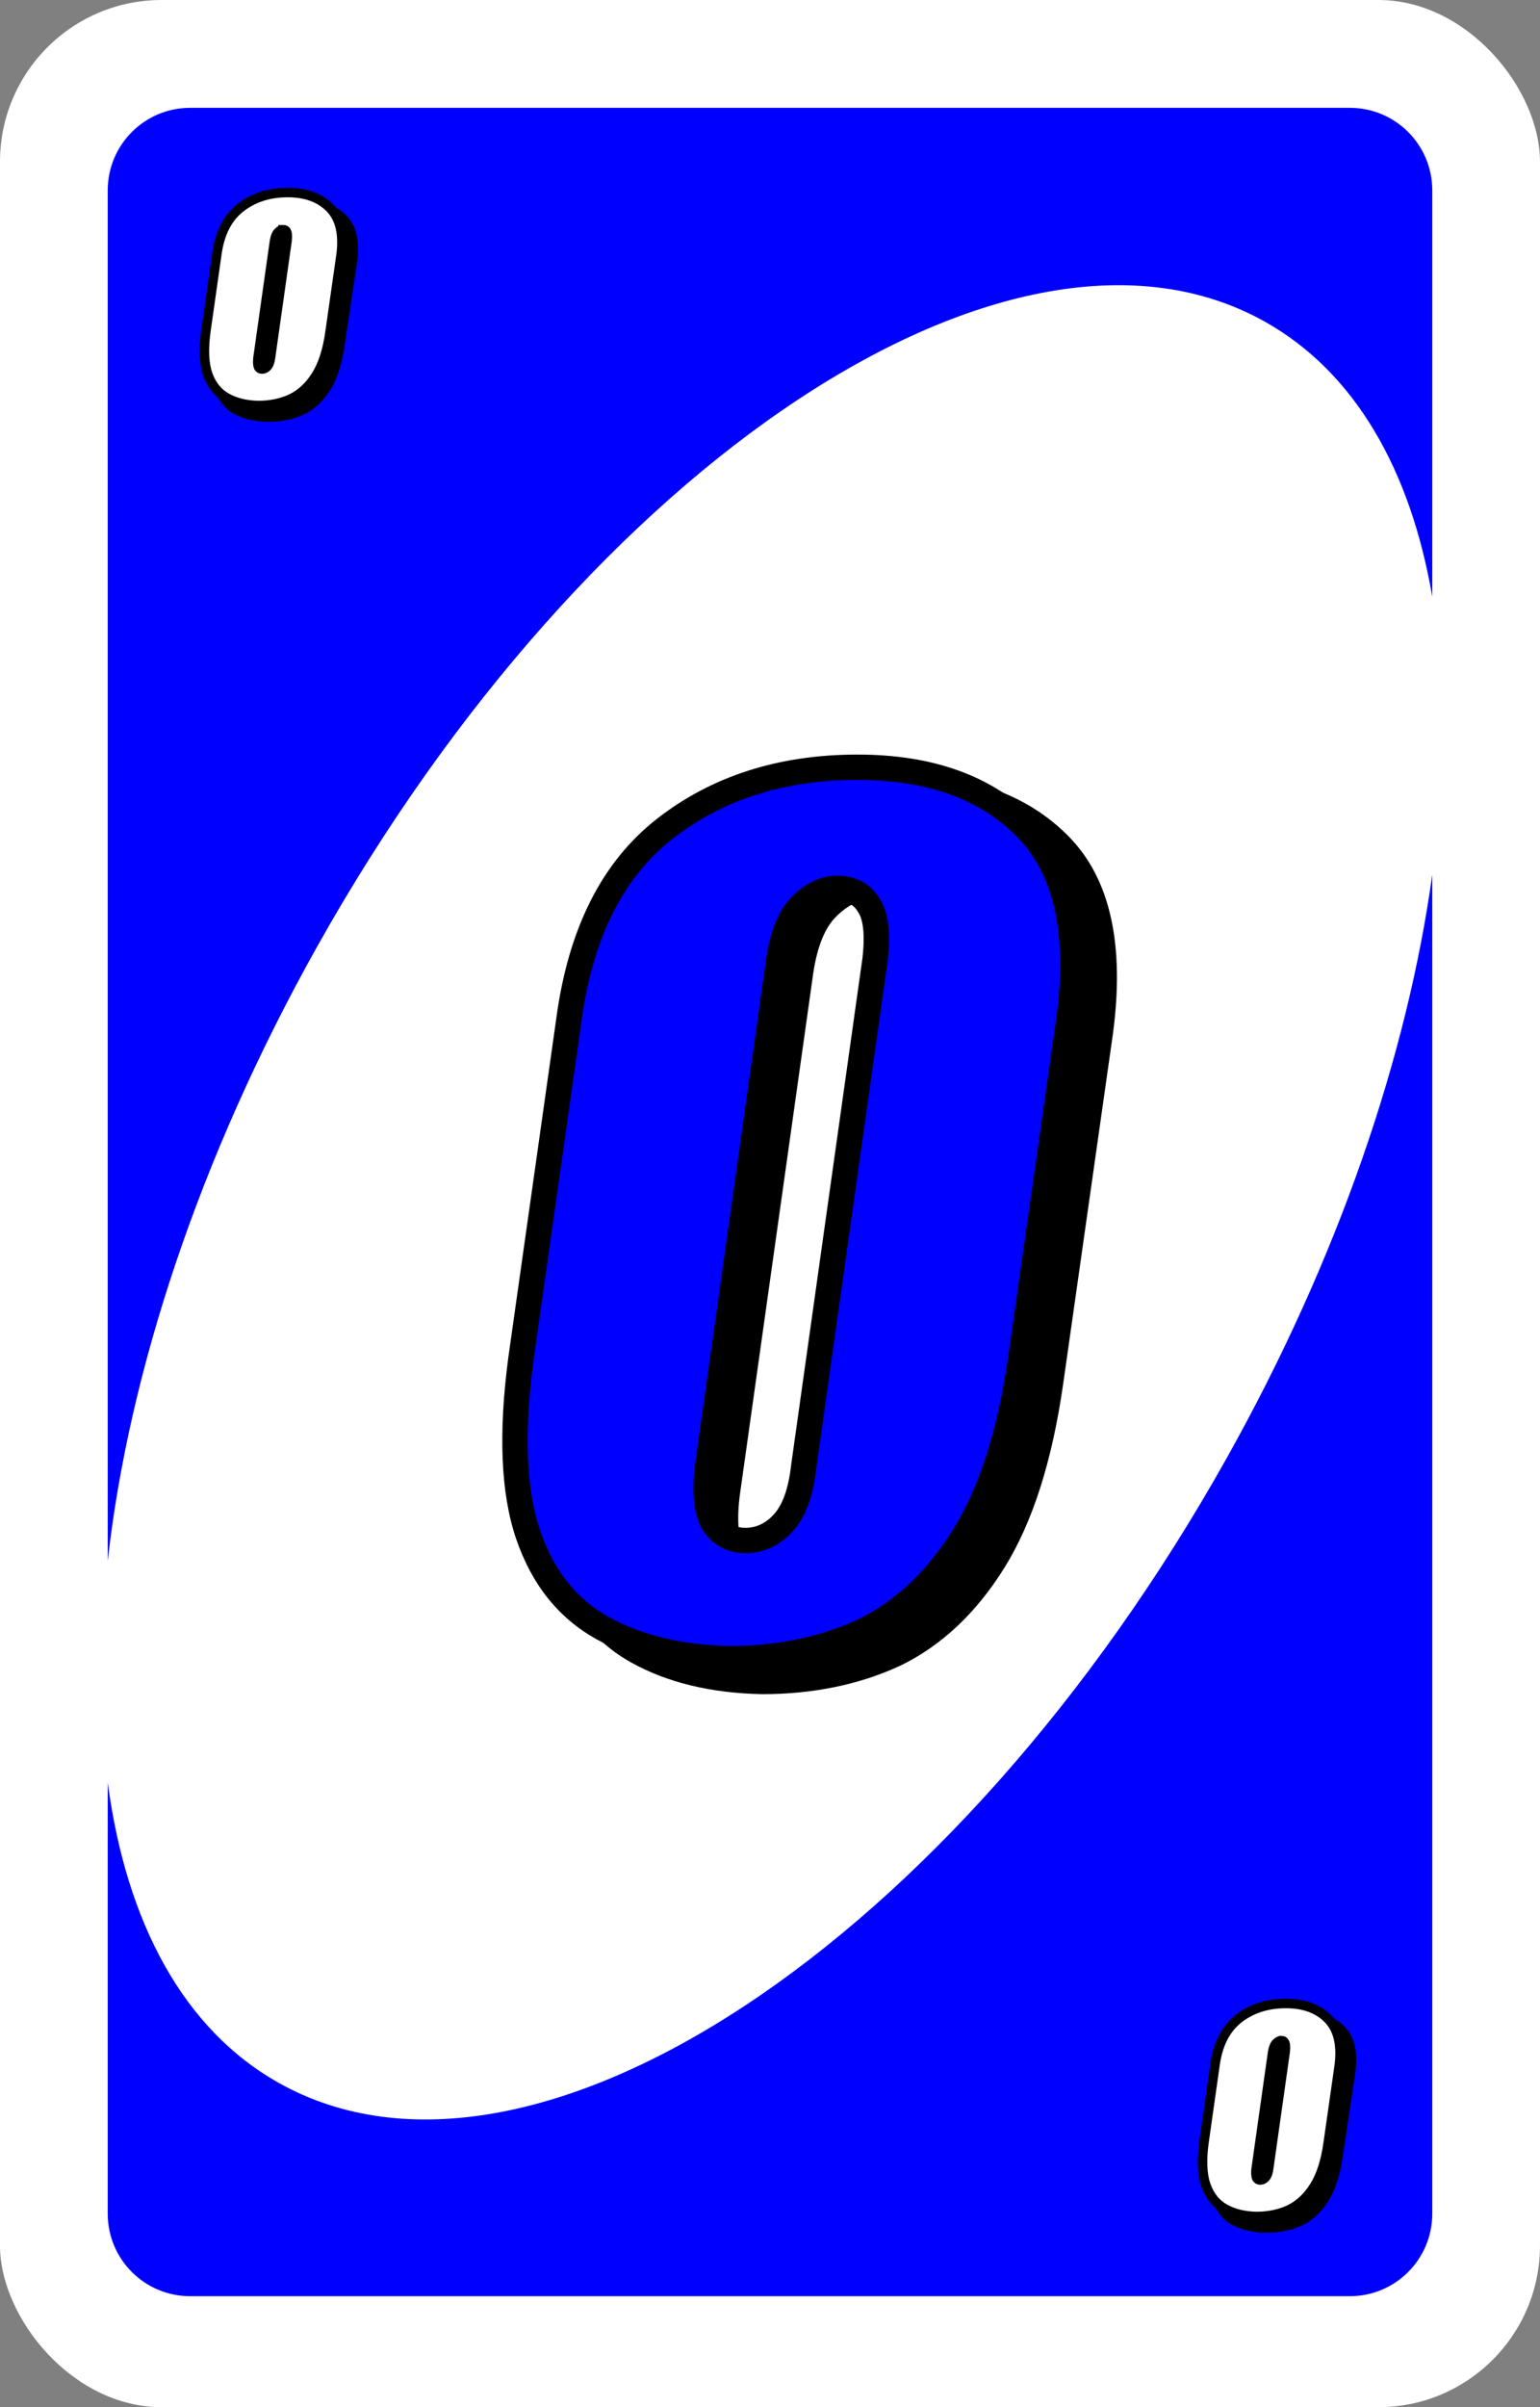 <svg xmlns="http://www.w3.org/2000/svg" width="486" height="759" viewBox="0 0 486 759" fill="none"><rect x="0" y="0" width="486" height="759" fill="#808080" stroke="none"/><rect width="486" height="759" fill="#fff" rx="51"/><path fill="#00f" d="M452 698c0 14.359-11.641 26-26 26H60c-14.36 0-26-11.641-26-26V562.111c5.839 43.884 23.777 77.718 54.045 94.674 79.32 44.436 213.268-43.864 299.182-197.223 35.248-62.921 56.931-127.017 64.773-183.801zM426 34c14.359 0 26 11.64 26 26v128.134c-6.875-40.009-24.423-70.796-52.834-86.712-79.32-44.436-213.268 43.864-299.182 197.224C62.718 365.168 40.614 433.004 34 492.125V60c0-14.36 11.64-26 26-26z"/><path fill="#000" d="M240.525 534.175q-24.225-.476-41.325-9.975-17.1-9.5-24.225-30.4c-7.125-20.9-5.542-32.933-2.375-57l15.675-110.675q5.7-42.275 31.35-62.225t62.7-19.95q35.625 0 55.1 19.95t13.775 62.225l-15.675 110.2Q330.3 472.9 317 494.275t-32.775 30.875q-19.475 9.025-43.7 9.025m5.225-38.475q7.125 0 12.35-5.7t6.65-18.05l23.275-165.3q1.425-12.35-1.9-17.575-3.325-5.7-10.45-5.7-6.175 0-11.875 5.7-5.224 5.225-7.125 17.575L233.4 471.95q-1.425 12.35 1.9 18.05 3.8 5.7 10.45 5.7"/><mask id="a" width="185" height="290" x="158" y="237" fill="#000" maskUnits="userSpaceOnUse"><path fill="#fff" d="M158 237h185v290H158z"/><path d="M230.14 522.98q-23.46-.46-40.02-9.66t-23.46-29.44-2.3-55.2l15.18-107.18q5.52-40.94 30.36-60.26t60.72-19.32q34.5 0 53.36 19.32t13.34 60.26l-15.18 106.72q-5.06 35.42-17.94 56.12t-31.74 29.9q-18.86 8.74-42.32 8.74m5.06-37.26q6.9 0 11.96-5.52t6.44-17.48l22.54-160.08q1.38-11.96-1.84-17.02-3.22-5.52-10.12-5.52-5.98 0-11.5 5.52-5.06 5.06-6.9 17.02l-22.54 160.08q-1.38 11.96 1.84 17.48 3.68 5.52 10.12 5.52"/></mask><path fill="#00f" d="M230.14 522.98q-23.46-.46-40.02-9.66t-23.46-29.44-2.3-55.2l15.18-107.18q5.52-40.94 30.36-60.26t60.72-19.32q34.5 0 53.36 19.32t13.34 60.26l-15.18 106.72q-5.06 35.42-17.94 56.12t-31.74 29.9q-18.86 8.74-42.32 8.74m5.06-37.26q6.9 0 11.96-5.52t6.44-17.48l22.54-160.08q1.38-11.96-1.84-17.02-3.22-5.52-10.12-5.52-5.98 0-11.5 5.52-5.06 5.06-6.9 17.02l-22.54 160.08q-1.38 11.96 1.84 17.48 3.68 5.52 10.12 5.52"/><path fill="#000" d="m230.14 522.98-.078 3.999.039.001h.039zm-40.02-9.66 1.943-3.497zm-23.46-29.44 3.786-1.291zm-2.3-55.2-3.96-.561-.003.02-.003.019zm15.18-107.18 3.96.561.002-.013.002-.014zm30.36-60.26-2.456-3.157zm114.08 0 2.862-2.794zm13.34 60.26 3.96.563.002-.014.002-.015zm-15.18 106.72 3.96.566v-.003zm-49.68 86.02 1.682 3.629.036-.016.036-.018zm-18.86-51.52-3.961-.558-.007.05-.006.05zm22.54-160.08 3.961.558.007-.05.006-.05zm-1.84-17.02-3.455 2.015.039.067.041.065zm-21.62 0-2.828-2.828zm-6.9 17.02-3.953-.608-.004.025-.004.025zm-22.54 160.08-3.961-.558-.007.05-.006.049zm1.84 17.48-3.455 2.015.06.104.067.1zm5.06 42.78.078-3.999c-15.14-.297-27.807-3.408-38.155-9.158l-1.943 3.497-1.943 3.497c11.732 6.517 25.745 9.846 41.885 10.162zm-40.02-9.66 1.943-3.497c-10.061-5.589-17.293-14.549-21.617-27.234l-3.786 1.291-3.786 1.291c4.876 14.302 13.284 24.968 25.303 31.646zm-23.46-29.44 3.786-1.291c-4.313-12.651-5.152-30.342-2.12-53.387l-3.966-.522-3.966-.522c-3.101 23.568-2.407 42.677 2.48 57.013zm-2.3-55.2 3.96.561 15.18-107.18-3.96-.561-3.96-.561-15.18 107.18zm15.18-107.18 3.964.534c3.586-26.591 13.353-45.582 28.852-57.637l-2.456-3.157-2.456-3.157c-17.621 13.705-28.093 34.887-31.868 62.883zm30.36-60.26 2.456 3.157c15.761-12.258 35.103-18.477 58.264-18.477v-8c-24.679 0-45.817 6.661-63.176 20.163zm60.72-19.32v4c22.238 0 38.872 6.205 50.498 18.114l2.862-2.794 2.862-2.794c-13.521-13.851-32.459-20.526-56.222-20.526zm53.36 19.32-2.862 2.794c11.336 11.613 15.842 30.198 12.238 56.932l3.964.534 3.964.534c3.756-27.853-.631-49.441-14.442-63.588zm13.34 60.26-3.96-.563-15.18 106.72 3.96.563 3.96.563 15.18-106.72zm-15.18 106.72-3.96-.566c-3.328 23.3-9.187 41.411-17.376 54.573l3.396 2.113 3.396 2.113c8.984-14.438 15.086-33.74 18.504-57.667zm-17.94 56.12-3.396-2.113c-8.255 13.267-18.304 22.665-30.098 28.418l1.754 3.595 1.754 3.595c13.352-6.513 24.464-17.049 33.382-31.382zm-31.74 29.9-1.682-3.629c-11.982 5.553-25.504 8.369-40.638 8.369v8c16.146 0 30.837-3.01 44.002-9.111zm-37.26-28.52v4c5.824 0 10.85-2.389 14.909-6.817l-2.949-2.703-2.949-2.703c-2.688 2.932-5.635 4.223-9.011 4.223zm11.96-5.52 2.949 2.703c4.195-4.577 6.502-11.382 7.465-19.725l-3.974-.458-3.974-.458c-.877 7.604-2.863 12.452-5.415 15.235zm6.44-17.48 3.961.558 22.54-160.08-3.961-.558-3.961-.558-22.54 160.08zm22.54-160.08 3.974.458c.936-8.111.499-15.009-2.439-19.626l-3.375 2.148-3.375 2.147c1.356 2.13 2.145 6.579 1.241 14.414zm-1.84-17.02 3.455-2.015c-2.93-5.024-7.69-7.505-13.575-7.505v8c3.315 0 5.302 1.199 6.665 3.535zm-10.12-5.52v-4c-5.343 0-10.137 2.5-14.328 6.692l2.828 2.828 2.828 2.828c3.169-3.168 6.042-4.348 8.672-4.348zm-11.5 5.52-2.828-2.828c-4.265 4.264-6.75 10.95-8.025 19.24l3.953.608 3.953.608c1.178-7.656 3.293-12.318 5.775-14.8zm-6.9 17.02-3.961-.558-22.54 160.08 3.961.558 3.961.558 22.54-160.08zm-22.54 160.08-3.974-.459c-.943 8.179-.467 15.11 2.359 19.954l3.455-2.015 3.455-2.015c-1.467-2.516-2.218-7.238-1.321-15.007zm1.84 17.48-3.328 2.219c3.168 4.752 7.77 7.301 13.448 7.301v-8c-2.908 0-5.053-1.131-6.792-3.739z" mask="url(#a)"/><path fill="#000" d="M399.511 704q-6.165-.114-10.515-2.406-4.351-2.291-6.164-7.332t-.604-13.748l3.988-26.694q1.45-10.196 7.977-15.008Q400.719 634 410.147 634q9.065 0 14.019 4.812 4.956 4.812 3.505 15.008l-3.988 26.579q-1.33 8.822-4.714 13.977t-8.339 7.447Q405.674 704 399.511 704"/><path fill="#fff" stroke="#000" stroke-width="3" d="M405.812 631.71c5.563 0 10.076 1.557 13.318 4.859 3.352 3.416 4.352 8.565 3.478 15.007l-.002.011-3.484 24.36v.001c-.791 5.509-2.21 10.003-4.331 13.393-2.096 3.35-4.724 5.837-7.901 7.379l-.014.006-.014.006c-3.107 1.432-6.563 2.133-10.341 2.133h-.015l-.015-.001c-3.776-.073-7.089-.848-9.882-2.391-2.9-1.603-4.917-4.162-6.078-7.546-1.164-3.398-1.312-7.865-.595-13.283l.001-.008.001-.007 3.484-24.466c.882-6.49 3.338-11.483 7.535-14.729 4.101-3.172 9.083-4.724 14.855-4.724Zm-1.478 11.715c-.409 0-.93.176-1.582.824-.438.436-.896 1.351-1.159 3.05l-5.166 36.484-.058.615c-.092 1.307.07 2.044.268 2.409.285.405.592.553 1.046.553.599 0 1.125-.217 1.641-.777.465-.504.897-1.465 1.092-3.145l.002-.02.002-.019 5.17-36.513c.203-1.76-.003-2.591-.196-2.893l-.016-.024-.015-.025c-.197-.336-.451-.519-1.029-.519Z"/><path fill="#000" d="M84.51 133q-6.164-.114-10.514-2.406-4.35-2.291-6.164-7.332-1.813-5.041-.604-13.748l3.988-26.694q1.45-10.196 7.977-15.008Q85.719 63 95.147 63q9.064 0 14.019 4.812 4.956 4.811 3.505 15.008l-3.988 26.579q-1.33 8.822-4.714 13.977-3.383 5.156-8.339 7.447Q90.674 133 84.51 133"/><path fill="#fff" stroke="#000" stroke-width="3" d="M90.813 60.71c5.562 0 10.075 1.557 13.317 4.86 3.352 3.415 4.352 8.564 3.478 15.006l-.002.01-3.484 24.361v.001c-.791 5.509-2.21 10.003-4.331 13.393-2.096 3.35-4.724 5.837-7.901 7.379l-.014.006-.014.006c-3.107 1.432-6.563 2.133-10.341 2.133h-.015l-.015-.001c-3.776-.073-7.089-.848-9.882-2.391-2.9-1.603-4.917-4.162-6.078-7.546-1.164-3.398-1.312-7.865-.596-13.283l.002-.008v-.007l3.485-24.466c.882-6.49 3.338-11.483 7.535-14.73 4.1-3.171 9.083-4.723 14.856-4.723Zm-1.479 11.715c-.41 0-.93.176-1.582.824-.438.436-.896 1.35-1.16 3.05l-5.165 36.484-.058.615c-.092 1.307.07 2.044.268 2.409.285.405.592.553 1.046.553.6 0 1.125-.217 1.641-.777.465-.504.897-1.465 1.092-3.145l.002-.02.002-.019 5.17-36.513c.203-1.76-.003-2.591-.196-2.893l-.016-.024-.015-.025c-.197-.335-.451-.52-1.029-.52Z"/></svg>